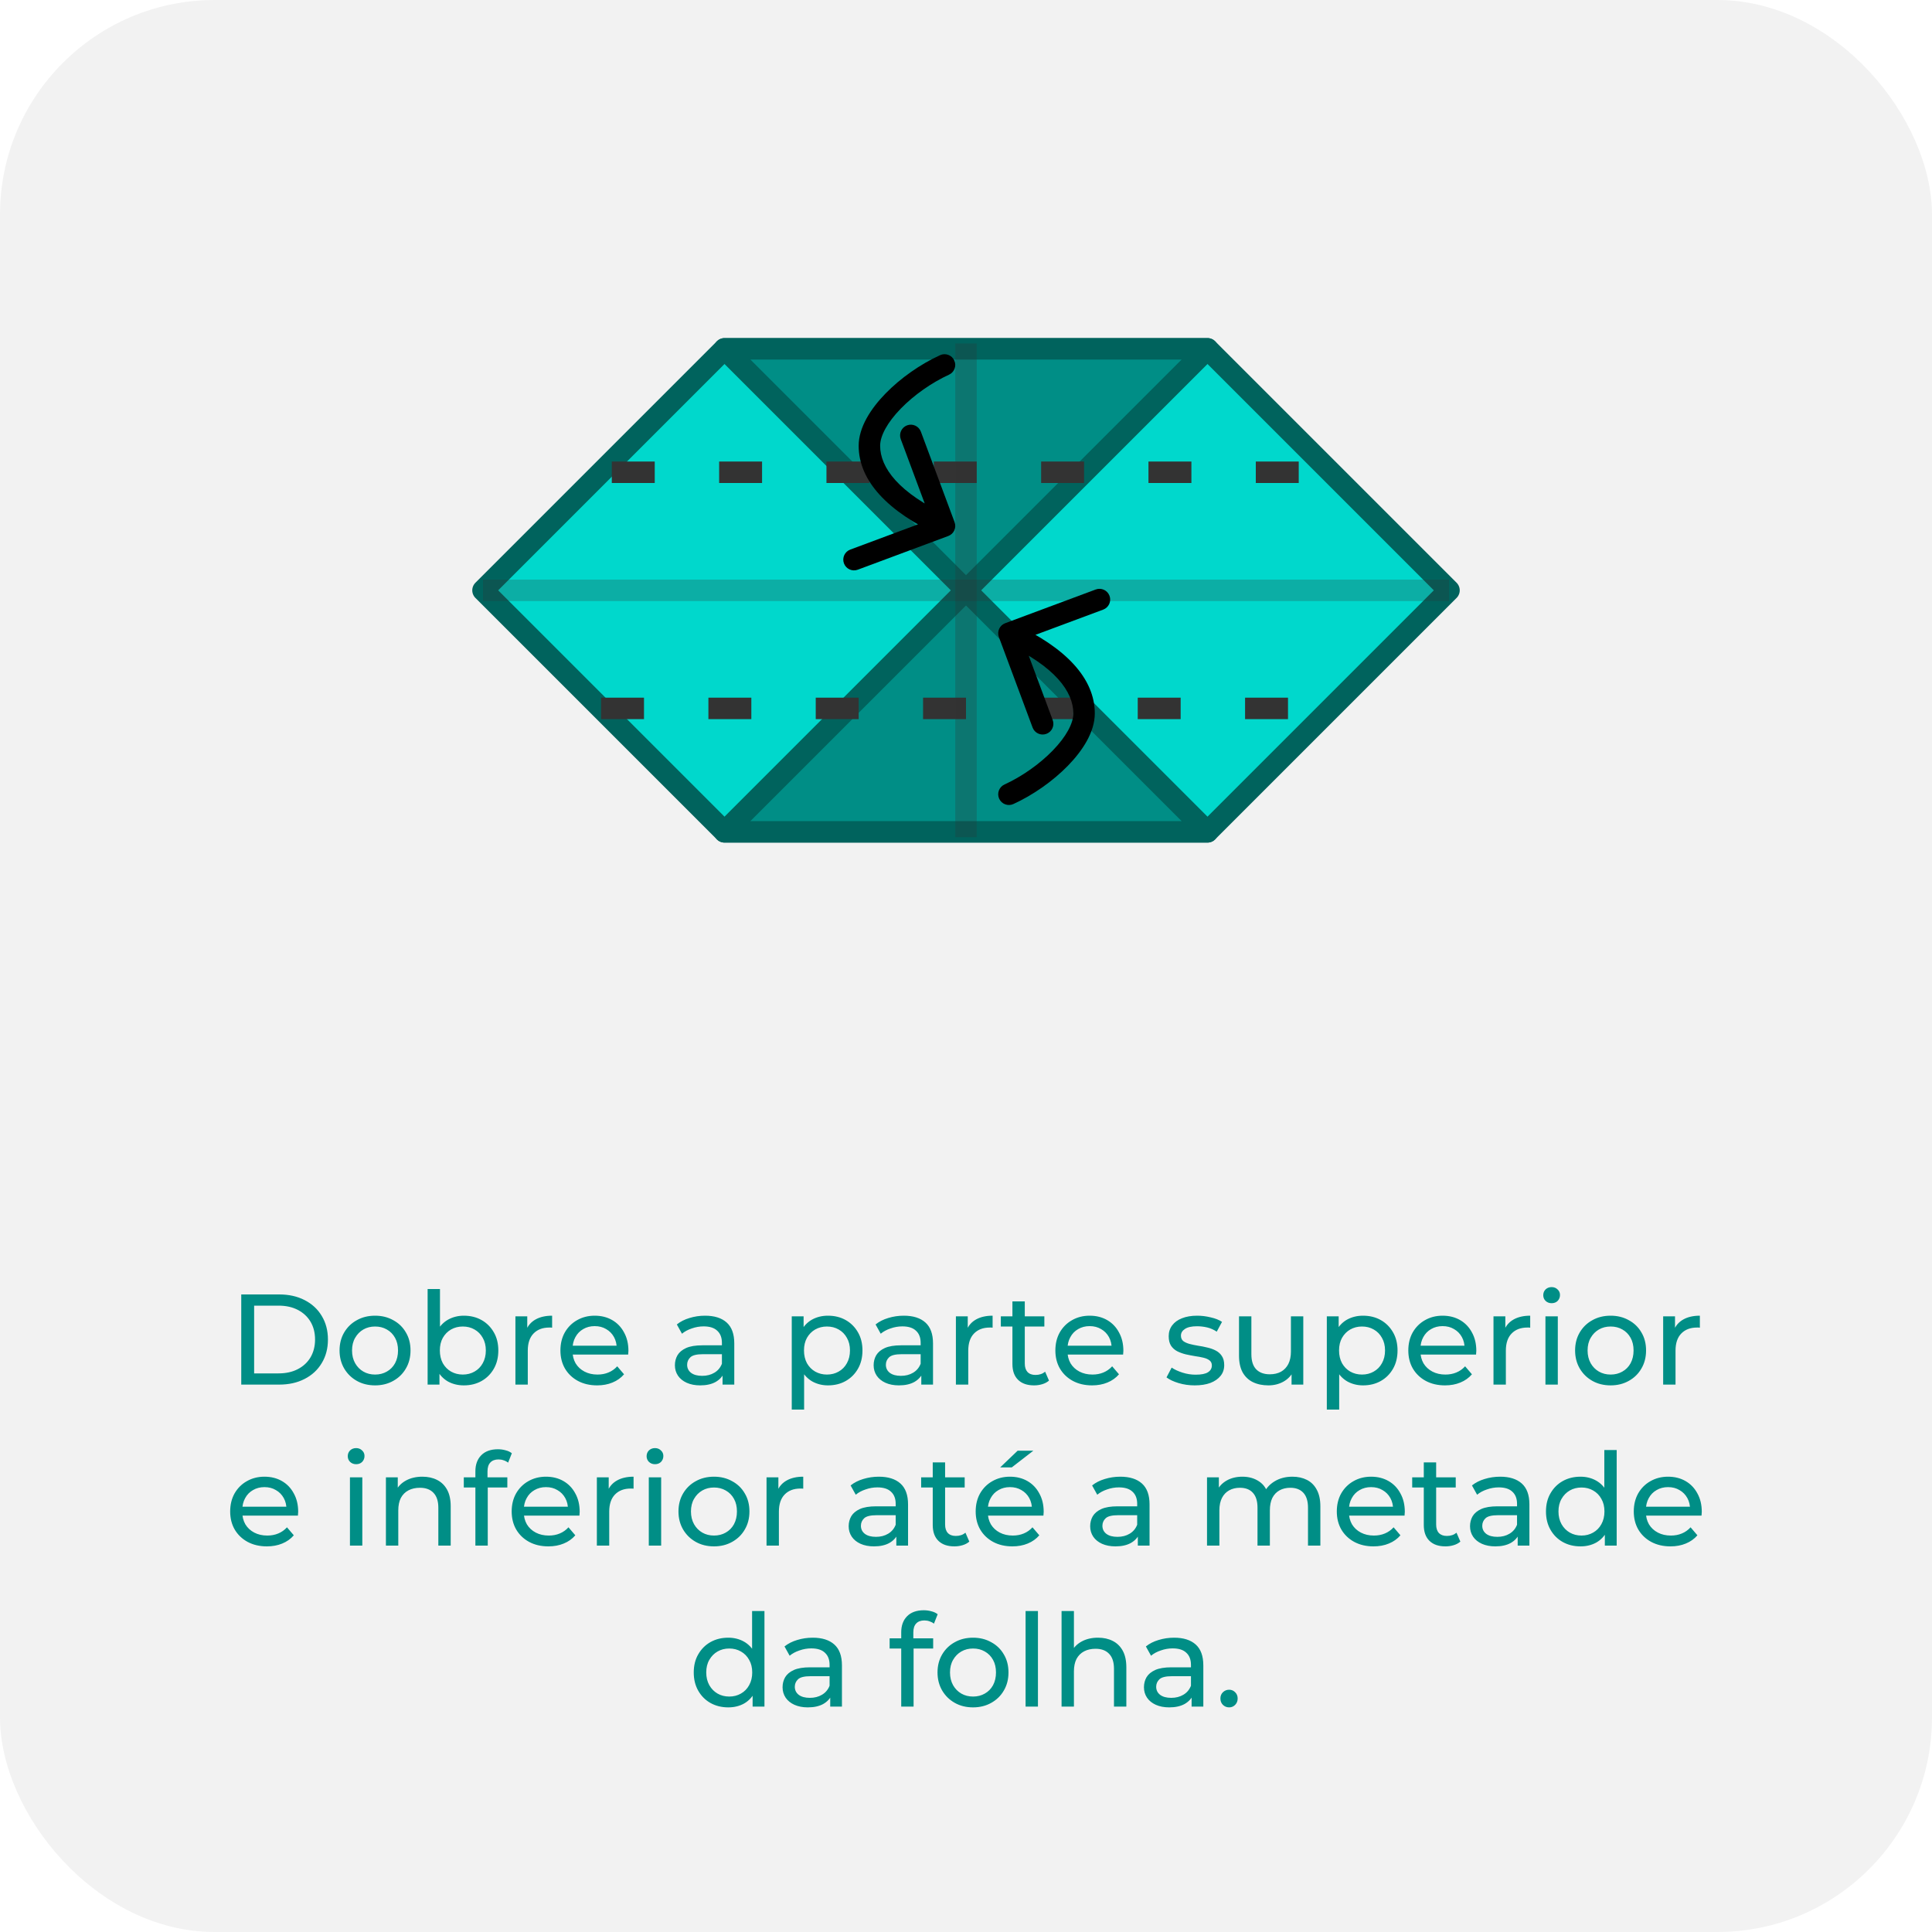 <svg width="180" height="180" viewBox="0 0 180 180" fill="none" xmlns="http://www.w3.org/2000/svg">
<rect width="180" height="180" rx="20" fill="#F2F2F2"/>
<path d="M22.477 129V120.6H26.017C26.913 120.6 27.701 120.776 28.381 121.128C29.069 121.48 29.601 121.972 29.977 122.604C30.361 123.236 30.553 123.968 30.553 124.8C30.553 125.632 30.361 126.364 29.977 126.996C29.601 127.628 29.069 128.12 28.381 128.472C27.701 128.824 26.913 129 26.017 129H22.477ZM23.677 127.956H25.945C26.641 127.956 27.241 127.824 27.745 127.56C28.257 127.296 28.653 126.928 28.933 126.456C29.213 125.976 29.353 125.424 29.353 124.8C29.353 124.168 29.213 123.616 28.933 123.144C28.653 122.672 28.257 122.304 27.745 122.04C27.241 121.776 26.641 121.644 25.945 121.644H23.677V127.956ZM34.947 129.072C34.307 129.072 33.739 128.932 33.243 128.652C32.747 128.372 32.355 127.988 32.067 127.5C31.779 127.004 31.635 126.444 31.635 125.82C31.635 125.188 31.779 124.628 32.067 124.14C32.355 123.652 32.747 123.272 33.243 123C33.739 122.72 34.307 122.58 34.947 122.58C35.579 122.58 36.143 122.72 36.639 123C37.143 123.272 37.535 123.652 37.815 124.14C38.103 124.62 38.247 125.18 38.247 125.82C38.247 126.452 38.103 127.012 37.815 127.5C37.535 127.988 37.143 128.372 36.639 128.652C36.143 128.932 35.579 129.072 34.947 129.072ZM34.947 128.064C35.355 128.064 35.719 127.972 36.039 127.788C36.367 127.604 36.623 127.344 36.807 127.008C36.991 126.664 37.083 126.268 37.083 125.82C37.083 125.364 36.991 124.972 36.807 124.644C36.623 124.308 36.367 124.048 36.039 123.864C35.719 123.68 35.355 123.588 34.947 123.588C34.539 123.588 34.175 123.68 33.855 123.864C33.535 124.048 33.279 124.308 33.087 124.644C32.895 124.972 32.799 125.364 32.799 125.82C32.799 126.268 32.895 126.664 33.087 127.008C33.279 127.344 33.535 127.604 33.855 127.788C34.175 127.972 34.539 128.064 34.947 128.064ZM43.212 129.072C42.668 129.072 42.176 128.952 41.736 128.712C41.304 128.464 40.96 128.1 40.704 127.62C40.456 127.14 40.332 126.54 40.332 125.82C40.332 125.1 40.46 124.5 40.716 124.02C40.98 123.54 41.328 123.18 41.76 122.94C42.2 122.7 42.684 122.58 43.212 122.58C43.836 122.58 44.388 122.716 44.868 122.988C45.348 123.26 45.728 123.64 46.008 124.128C46.288 124.608 46.428 125.172 46.428 125.82C46.428 126.468 46.288 127.036 46.008 127.524C45.728 128.012 45.348 128.392 44.868 128.664C44.388 128.936 43.836 129.072 43.212 129.072ZM39.84 129V120.096H40.992V124.332L40.872 125.808L40.944 127.284V129H39.84ZM43.116 128.064C43.524 128.064 43.888 127.972 44.208 127.788C44.536 127.604 44.792 127.344 44.976 127.008C45.168 126.664 45.264 126.268 45.264 125.82C45.264 125.364 45.168 124.972 44.976 124.644C44.792 124.308 44.536 124.048 44.208 123.864C43.888 123.68 43.524 123.588 43.116 123.588C42.716 123.588 42.352 123.68 42.024 123.864C41.704 124.048 41.448 124.308 41.256 124.644C41.072 124.972 40.98 125.364 40.98 125.82C40.98 126.268 41.072 126.664 41.256 127.008C41.448 127.344 41.704 127.604 42.024 127.788C42.352 127.972 42.716 128.064 43.116 128.064ZM48.02 129V122.64H49.124V124.368L49.016 123.936C49.192 123.496 49.488 123.16 49.904 122.928C50.32 122.696 50.832 122.58 51.44 122.58V123.696C51.392 123.688 51.344 123.684 51.296 123.684C51.256 123.684 51.216 123.684 51.176 123.684C50.56 123.684 50.072 123.868 49.712 124.236C49.352 124.604 49.172 125.136 49.172 125.832V129H48.02ZM55.633 129.072C54.953 129.072 54.353 128.932 53.833 128.652C53.321 128.372 52.921 127.988 52.633 127.5C52.353 127.012 52.213 126.452 52.213 125.82C52.213 125.188 52.349 124.628 52.621 124.14C52.901 123.652 53.281 123.272 53.761 123C54.249 122.72 54.797 122.58 55.405 122.58C56.021 122.58 56.565 122.716 57.037 122.988C57.509 123.26 57.877 123.644 58.141 124.14C58.413 124.628 58.549 125.2 58.549 125.856C58.549 125.904 58.545 125.96 58.537 126.024C58.537 126.088 58.533 126.148 58.525 126.204H53.113V125.376H57.925L57.457 125.664C57.465 125.256 57.381 124.892 57.205 124.572C57.029 124.252 56.785 124.004 56.473 123.828C56.169 123.644 55.813 123.552 55.405 123.552C55.005 123.552 54.649 123.644 54.337 123.828C54.025 124.004 53.781 124.256 53.605 124.584C53.429 124.904 53.341 125.272 53.341 125.688V125.88C53.341 126.304 53.437 126.684 53.629 127.02C53.829 127.348 54.105 127.604 54.457 127.788C54.809 127.972 55.213 128.064 55.669 128.064C56.045 128.064 56.385 128 56.689 127.872C57.001 127.744 57.273 127.552 57.505 127.296L58.141 128.04C57.853 128.376 57.493 128.632 57.061 128.808C56.637 128.984 56.161 129.072 55.633 129.072ZM67.319 129V127.656L67.259 127.404V125.112C67.259 124.624 67.115 124.248 66.827 123.984C66.547 123.712 66.123 123.576 65.555 123.576C65.179 123.576 64.811 123.64 64.451 123.768C64.091 123.888 63.787 124.052 63.539 124.26L63.059 123.396C63.387 123.132 63.779 122.932 64.235 122.796C64.699 122.652 65.183 122.58 65.687 122.58C66.559 122.58 67.231 122.792 67.703 123.216C68.175 123.64 68.411 124.288 68.411 125.16V129H67.319ZM65.231 129.072C64.759 129.072 64.343 128.992 63.983 128.832C63.631 128.672 63.359 128.452 63.167 128.172C62.975 127.884 62.879 127.56 62.879 127.2C62.879 126.856 62.959 126.544 63.119 126.264C63.287 125.984 63.555 125.76 63.923 125.592C64.299 125.424 64.803 125.34 65.435 125.34H67.451V126.168H65.483C64.907 126.168 64.519 126.264 64.319 126.456C64.119 126.648 64.019 126.88 64.019 127.152C64.019 127.464 64.143 127.716 64.391 127.908C64.639 128.092 64.983 128.184 65.423 128.184C65.855 128.184 66.231 128.088 66.551 127.896C66.879 127.704 67.115 127.424 67.259 127.056L67.487 127.848C67.335 128.224 67.067 128.524 66.683 128.748C66.299 128.964 65.815 129.072 65.231 129.072ZM77.138 129.072C76.61 129.072 76.126 128.952 75.686 128.712C75.254 128.464 74.906 128.1 74.642 127.62C74.386 127.14 74.258 126.54 74.258 125.82C74.258 125.1 74.382 124.5 74.63 124.02C74.886 123.54 75.23 123.18 75.662 122.94C76.102 122.7 76.594 122.58 77.138 122.58C77.762 122.58 78.314 122.716 78.794 122.988C79.274 123.26 79.654 123.64 79.934 124.128C80.214 124.608 80.354 125.172 80.354 125.82C80.354 126.468 80.214 127.036 79.934 127.524C79.654 128.012 79.274 128.392 78.794 128.664C78.314 128.936 77.762 129.072 77.138 129.072ZM73.766 131.328V122.64H74.87V124.356L74.798 125.832L74.918 127.308V131.328H73.766ZM77.042 128.064C77.45 128.064 77.814 127.972 78.134 127.788C78.462 127.604 78.718 127.344 78.902 127.008C79.094 126.664 79.19 126.268 79.19 125.82C79.19 125.364 79.094 124.972 78.902 124.644C78.718 124.308 78.462 124.048 78.134 123.864C77.814 123.68 77.45 123.588 77.042 123.588C76.642 123.588 76.278 123.68 75.95 123.864C75.63 124.048 75.374 124.308 75.182 124.644C74.998 124.972 74.906 125.364 74.906 125.82C74.906 126.268 74.998 126.664 75.182 127.008C75.374 127.344 75.63 127.604 75.95 127.788C76.278 127.972 76.642 128.064 77.042 128.064ZM85.835 129V127.656L85.775 127.404V125.112C85.775 124.624 85.631 124.248 85.343 123.984C85.063 123.712 84.639 123.576 84.071 123.576C83.695 123.576 83.327 123.64 82.967 123.768C82.607 123.888 82.303 124.052 82.055 124.26L81.575 123.396C81.903 123.132 82.295 122.932 82.751 122.796C83.215 122.652 83.699 122.58 84.203 122.58C85.075 122.58 85.747 122.792 86.219 123.216C86.691 123.64 86.927 124.288 86.927 125.16V129H85.835ZM83.747 129.072C83.275 129.072 82.859 128.992 82.499 128.832C82.147 128.672 81.875 128.452 81.683 128.172C81.491 127.884 81.395 127.56 81.395 127.2C81.395 126.856 81.475 126.544 81.635 126.264C81.803 125.984 82.071 125.76 82.439 125.592C82.815 125.424 83.319 125.34 83.951 125.34H85.967V126.168H83.999C83.423 126.168 83.035 126.264 82.835 126.456C82.635 126.648 82.535 126.88 82.535 127.152C82.535 127.464 82.659 127.716 82.907 127.908C83.155 128.092 83.499 128.184 83.939 128.184C84.371 128.184 84.747 128.088 85.067 127.896C85.395 127.704 85.631 127.424 85.775 127.056L86.003 127.848C85.851 128.224 85.583 128.524 85.199 128.748C84.815 128.964 84.331 129.072 83.747 129.072ZM89.059 129V122.64H90.163V124.368L90.055 123.936C90.231 123.496 90.527 123.16 90.943 122.928C91.359 122.696 91.871 122.58 92.479 122.58V123.696C92.431 123.688 92.383 123.684 92.335 123.684C92.295 123.684 92.255 123.684 92.215 123.684C91.599 123.684 91.111 123.868 90.751 124.236C90.391 124.604 90.211 125.136 90.211 125.832V129H89.059ZM96.341 129.072C95.701 129.072 95.204 128.9 94.853 128.556C94.501 128.212 94.325 127.72 94.325 127.08V121.248H95.477V127.032C95.477 127.376 95.561 127.64 95.728 127.824C95.904 128.008 96.153 128.1 96.472 128.1C96.832 128.1 97.132 128 97.373 127.8L97.733 128.628C97.556 128.78 97.344 128.892 97.097 128.964C96.856 129.036 96.605 129.072 96.341 129.072ZM93.245 123.588V122.64H97.3V123.588H93.245ZM101.746 129.072C101.066 129.072 100.466 128.932 99.946 128.652C99.434 128.372 99.034 127.988 98.746 127.5C98.466 127.012 98.326 126.452 98.326 125.82C98.326 125.188 98.462 124.628 98.734 124.14C99.014 123.652 99.394 123.272 99.874 123C100.362 122.72 100.91 122.58 101.518 122.58C102.134 122.58 102.678 122.716 103.15 122.988C103.622 123.26 103.99 123.644 104.254 124.14C104.526 124.628 104.662 125.2 104.662 125.856C104.662 125.904 104.658 125.96 104.65 126.024C104.65 126.088 104.646 126.148 104.638 126.204H99.226V125.376H104.038L103.57 125.664C103.578 125.256 103.494 124.892 103.318 124.572C103.142 124.252 102.898 124.004 102.586 123.828C102.282 123.644 101.926 123.552 101.518 123.552C101.118 123.552 100.762 123.644 100.45 123.828C100.138 124.004 99.894 124.256 99.718 124.584C99.542 124.904 99.454 125.272 99.454 125.688V125.88C99.454 126.304 99.55 126.684 99.742 127.02C99.942 127.348 100.218 127.604 100.57 127.788C100.922 127.972 101.326 128.064 101.782 128.064C102.158 128.064 102.498 128 102.802 127.872C103.114 127.744 103.386 127.552 103.618 127.296L104.254 128.04C103.966 128.376 103.606 128.632 103.174 128.808C102.75 128.984 102.274 129.072 101.746 129.072ZM111.309 129.072C110.781 129.072 110.277 129 109.797 128.856C109.325 128.712 108.953 128.536 108.681 128.328L109.161 127.416C109.433 127.6 109.769 127.756 110.169 127.884C110.569 128.012 110.977 128.076 111.393 128.076C111.929 128.076 112.313 128 112.545 127.848C112.785 127.696 112.905 127.484 112.905 127.212C112.905 127.012 112.833 126.856 112.689 126.744C112.545 126.632 112.353 126.548 112.113 126.492C111.881 126.436 111.621 126.388 111.333 126.348C111.045 126.3 110.757 126.244 110.469 126.18C110.181 126.108 109.917 126.012 109.677 125.892C109.437 125.764 109.245 125.592 109.101 125.376C108.957 125.152 108.885 124.856 108.885 124.488C108.885 124.104 108.993 123.768 109.209 123.48C109.425 123.192 109.729 122.972 110.121 122.82C110.521 122.66 110.993 122.58 111.537 122.58C111.953 122.58 112.373 122.632 112.797 122.736C113.229 122.832 113.581 122.972 113.853 123.156L113.361 124.068C113.073 123.876 112.773 123.744 112.461 123.672C112.149 123.6 111.837 123.564 111.525 123.564C111.021 123.564 110.645 123.648 110.397 123.816C110.149 123.976 110.025 124.184 110.025 124.44C110.025 124.656 110.097 124.824 110.241 124.944C110.393 125.056 110.585 125.144 110.817 125.208C111.057 125.272 111.321 125.328 111.609 125.376C111.897 125.416 112.185 125.472 112.473 125.544C112.761 125.608 113.021 125.7 113.253 125.82C113.493 125.94 113.685 126.108 113.829 126.324C113.981 126.54 114.057 126.828 114.057 127.188C114.057 127.572 113.945 127.904 113.721 128.184C113.497 128.464 113.181 128.684 112.773 128.844C112.365 128.996 111.877 129.072 111.309 129.072ZM118.172 129.072C117.628 129.072 117.148 128.972 116.732 128.772C116.324 128.572 116.004 128.268 115.772 127.86C115.548 127.444 115.436 126.924 115.436 126.3V122.64H116.588V126.168C116.588 126.792 116.736 127.26 117.032 127.572C117.336 127.884 117.76 128.04 118.304 128.04C118.704 128.04 119.052 127.96 119.348 127.8C119.644 127.632 119.872 127.392 120.032 127.08C120.192 126.76 120.272 126.376 120.272 125.928V122.64H121.424V129H120.332V127.284L120.512 127.74C120.304 128.164 119.992 128.492 119.576 128.724C119.16 128.956 118.692 129.072 118.172 129.072ZM126.989 129.072C126.461 129.072 125.977 128.952 125.537 128.712C125.105 128.464 124.757 128.1 124.493 127.62C124.237 127.14 124.109 126.54 124.109 125.82C124.109 125.1 124.233 124.5 124.481 124.02C124.737 123.54 125.081 123.18 125.513 122.94C125.953 122.7 126.445 122.58 126.989 122.58C127.613 122.58 128.165 122.716 128.645 122.988C129.125 123.26 129.505 123.64 129.785 124.128C130.065 124.608 130.205 125.172 130.205 125.82C130.205 126.468 130.065 127.036 129.785 127.524C129.505 128.012 129.125 128.392 128.645 128.664C128.165 128.936 127.613 129.072 126.989 129.072ZM123.617 131.328V122.64H124.721V124.356L124.649 125.832L124.769 127.308V131.328H123.617ZM126.893 128.064C127.301 128.064 127.665 127.972 127.985 127.788C128.313 127.604 128.569 127.344 128.753 127.008C128.945 126.664 129.041 126.268 129.041 125.82C129.041 125.364 128.945 124.972 128.753 124.644C128.569 124.308 128.313 124.048 127.985 123.864C127.665 123.68 127.301 123.588 126.893 123.588C126.493 123.588 126.129 123.68 125.801 123.864C125.481 124.048 125.225 124.308 125.033 124.644C124.849 124.972 124.757 125.364 124.757 125.82C124.757 126.268 124.849 126.664 125.033 127.008C125.225 127.344 125.481 127.604 125.801 127.788C126.129 127.972 126.493 128.064 126.893 128.064ZM134.629 129.072C133.949 129.072 133.349 128.932 132.829 128.652C132.317 128.372 131.917 127.988 131.629 127.5C131.349 127.012 131.209 126.452 131.209 125.82C131.209 125.188 131.345 124.628 131.617 124.14C131.897 123.652 132.277 123.272 132.757 123C133.245 122.72 133.793 122.58 134.401 122.58C135.017 122.58 135.561 122.716 136.033 122.988C136.505 123.26 136.873 123.644 137.137 124.14C137.409 124.628 137.545 125.2 137.545 125.856C137.545 125.904 137.541 125.96 137.533 126.024C137.533 126.088 137.529 126.148 137.521 126.204H132.109V125.376H136.921L136.453 125.664C136.461 125.256 136.377 124.892 136.201 124.572C136.025 124.252 135.781 124.004 135.469 123.828C135.165 123.644 134.809 123.552 134.401 123.552C134.001 123.552 133.645 123.644 133.333 123.828C133.021 124.004 132.777 124.256 132.601 124.584C132.425 124.904 132.337 125.272 132.337 125.688V125.88C132.337 126.304 132.433 126.684 132.625 127.02C132.825 127.348 133.101 127.604 133.453 127.788C133.805 127.972 134.209 128.064 134.665 128.064C135.041 128.064 135.381 128 135.685 127.872C135.997 127.744 136.269 127.552 136.501 127.296L137.137 128.04C136.849 128.376 136.489 128.632 136.057 128.808C135.633 128.984 135.157 129.072 134.629 129.072ZM139.145 129V122.64H140.249V124.368L140.141 123.936C140.317 123.496 140.613 123.16 141.029 122.928C141.445 122.696 141.957 122.58 142.565 122.58V123.696C142.517 123.688 142.469 123.684 142.421 123.684C142.381 123.684 142.341 123.684 142.301 123.684C141.685 123.684 141.197 123.868 140.837 124.236C140.477 124.604 140.297 125.136 140.297 125.832V129H139.145ZM143.985 129V122.64H145.137V129H143.985ZM144.561 121.416C144.337 121.416 144.149 121.344 143.997 121.2C143.853 121.056 143.781 120.88 143.781 120.672C143.781 120.456 143.853 120.276 143.997 120.132C144.149 119.988 144.337 119.916 144.561 119.916C144.785 119.916 144.969 119.988 145.113 120.132C145.265 120.268 145.341 120.44 145.341 120.648C145.341 120.864 145.269 121.048 145.125 121.2C144.981 121.344 144.793 121.416 144.561 121.416ZM150.06 129.072C149.42 129.072 148.852 128.932 148.356 128.652C147.86 128.372 147.468 127.988 147.18 127.5C146.892 127.004 146.748 126.444 146.748 125.82C146.748 125.188 146.892 124.628 147.18 124.14C147.468 123.652 147.86 123.272 148.356 123C148.852 122.72 149.42 122.58 150.06 122.58C150.692 122.58 151.256 122.72 151.752 123C152.256 123.272 152.648 123.652 152.928 124.14C153.216 124.62 153.36 125.18 153.36 125.82C153.36 126.452 153.216 127.012 152.928 127.5C152.648 127.988 152.256 128.372 151.752 128.652C151.256 128.932 150.692 129.072 150.06 129.072ZM150.06 128.064C150.468 128.064 150.832 127.972 151.152 127.788C151.48 127.604 151.736 127.344 151.92 127.008C152.104 126.664 152.196 126.268 152.196 125.82C152.196 125.364 152.104 124.972 151.92 124.644C151.736 124.308 151.48 124.048 151.152 123.864C150.832 123.68 150.468 123.588 150.06 123.588C149.652 123.588 149.288 123.68 148.968 123.864C148.648 124.048 148.392 124.308 148.2 124.644C148.008 124.972 147.912 125.364 147.912 125.82C147.912 126.268 148.008 126.664 148.2 127.008C148.392 127.344 148.648 127.604 148.968 127.788C149.288 127.972 149.652 128.064 150.06 128.064ZM154.953 129V122.64H156.057V124.368L155.949 123.936C156.125 123.496 156.421 123.16 156.837 122.928C157.253 122.696 157.765 122.58 158.373 122.58V123.696C158.325 123.688 158.277 123.684 158.229 123.684C158.189 123.684 158.149 123.684 158.109 123.684C157.493 123.684 157.005 123.868 156.645 124.236C156.285 124.604 156.105 125.136 156.105 125.832V129H154.953ZM24.865 144.072C24.185 144.072 23.585 143.932 23.065 143.652C22.553 143.372 22.153 142.988 21.865 142.5C21.585 142.012 21.445 141.452 21.445 140.82C21.445 140.188 21.581 139.628 21.853 139.14C22.133 138.652 22.513 138.272 22.993 138C23.481 137.72 24.029 137.58 24.637 137.58C25.253 137.58 25.797 137.716 26.269 137.988C26.741 138.26 27.109 138.644 27.373 139.14C27.645 139.628 27.781 140.2 27.781 140.856C27.781 140.904 27.777 140.96 27.769 141.024C27.769 141.088 27.765 141.148 27.757 141.204H22.345V140.376H27.157L26.689 140.664C26.697 140.256 26.613 139.892 26.437 139.572C26.261 139.252 26.017 139.004 25.705 138.828C25.401 138.644 25.045 138.552 24.637 138.552C24.237 138.552 23.881 138.644 23.569 138.828C23.257 139.004 23.013 139.256 22.837 139.584C22.661 139.904 22.573 140.272 22.573 140.688V140.88C22.573 141.304 22.669 141.684 22.861 142.02C23.061 142.348 23.337 142.604 23.689 142.788C24.041 142.972 24.445 143.064 24.901 143.064C25.277 143.064 25.617 143 25.921 142.872C26.233 142.744 26.505 142.552 26.737 142.296L27.373 143.04C27.085 143.376 26.725 143.632 26.293 143.808C25.869 143.984 25.393 144.072 24.865 144.072ZM32.604 144V137.64H33.756V144H32.604ZM33.18 136.416C32.956 136.416 32.768 136.344 32.616 136.2C32.472 136.056 32.4 135.88 32.4 135.672C32.4 135.456 32.472 135.276 32.616 135.132C32.768 134.988 32.956 134.916 33.18 134.916C33.404 134.916 33.588 134.988 33.732 135.132C33.884 135.268 33.96 135.44 33.96 135.648C33.96 135.864 33.888 136.048 33.744 136.2C33.6 136.344 33.412 136.416 33.18 136.416ZM39.351 137.58C39.871 137.58 40.327 137.68 40.719 137.88C41.119 138.08 41.431 138.384 41.655 138.792C41.879 139.2 41.991 139.716 41.991 140.34V144H40.839V140.472C40.839 139.856 40.687 139.392 40.383 139.08C40.087 138.768 39.667 138.612 39.123 138.612C38.715 138.612 38.359 138.692 38.055 138.852C37.751 139.012 37.515 139.248 37.347 139.56C37.187 139.872 37.107 140.26 37.107 140.724V144H35.955V137.64H37.059V139.356L36.879 138.9C37.087 138.484 37.407 138.16 37.839 137.928C38.271 137.696 38.775 137.58 39.351 137.58ZM44.291 144V137.076C44.291 136.452 44.471 135.956 44.831 135.588C45.199 135.212 45.719 135.024 46.391 135.024C46.639 135.024 46.875 135.056 47.099 135.12C47.331 135.176 47.527 135.268 47.687 135.396L47.339 136.272C47.219 136.176 47.083 136.104 46.931 136.056C46.779 136 46.619 135.972 46.451 135.972C46.115 135.972 45.859 136.068 45.683 136.26C45.507 136.444 45.419 136.72 45.419 137.088V137.94L45.443 138.468V144H44.291ZM43.211 138.588V137.64H47.267V138.588H43.211ZM51.092 144.072C50.412 144.072 49.812 143.932 49.292 143.652C48.78 143.372 48.38 142.988 48.092 142.5C47.812 142.012 47.672 141.452 47.672 140.82C47.672 140.188 47.808 139.628 48.08 139.14C48.36 138.652 48.74 138.272 49.22 138C49.708 137.72 50.256 137.58 50.864 137.58C51.48 137.58 52.024 137.716 52.496 137.988C52.968 138.26 53.336 138.644 53.6 139.14C53.872 139.628 54.008 140.2 54.008 140.856C54.008 140.904 54.004 140.96 53.996 141.024C53.996 141.088 53.992 141.148 53.984 141.204H48.572V140.376H53.384L52.916 140.664C52.924 140.256 52.84 139.892 52.664 139.572C52.488 139.252 52.244 139.004 51.932 138.828C51.628 138.644 51.272 138.552 50.864 138.552C50.464 138.552 50.108 138.644 49.796 138.828C49.484 139.004 49.24 139.256 49.064 139.584C48.888 139.904 48.8 140.272 48.8 140.688V140.88C48.8 141.304 48.896 141.684 49.088 142.02C49.288 142.348 49.564 142.604 49.916 142.788C50.268 142.972 50.672 143.064 51.128 143.064C51.504 143.064 51.844 143 52.148 142.872C52.46 142.744 52.732 142.552 52.964 142.296L53.6 143.04C53.312 143.376 52.952 143.632 52.52 143.808C52.096 143.984 51.62 144.072 51.092 144.072ZM55.608 144V137.64H56.712V139.368L56.604 138.936C56.78 138.496 57.076 138.16 57.492 137.928C57.908 137.696 58.42 137.58 59.028 137.58V138.696C58.98 138.688 58.932 138.684 58.884 138.684C58.844 138.684 58.804 138.684 58.764 138.684C58.148 138.684 57.66 138.868 57.3 139.236C56.94 139.604 56.76 140.136 56.76 140.832V144H55.608ZM60.447 144V137.64H61.599V144H60.447ZM61.023 136.416C60.8 136.416 60.611 136.344 60.459 136.2C60.316 136.056 60.243 135.88 60.243 135.672C60.243 135.456 60.316 135.276 60.459 135.132C60.611 134.988 60.8 134.916 61.023 134.916C61.248 134.916 61.431 134.988 61.575 135.132C61.727 135.268 61.803 135.44 61.803 135.648C61.803 135.864 61.731 136.048 61.587 136.2C61.444 136.344 61.255 136.416 61.023 136.416ZM66.523 144.072C65.883 144.072 65.315 143.932 64.819 143.652C64.323 143.372 63.931 142.988 63.643 142.5C63.355 142.004 63.211 141.444 63.211 140.82C63.211 140.188 63.355 139.628 63.643 139.14C63.931 138.652 64.323 138.272 64.819 138C65.315 137.72 65.883 137.58 66.523 137.58C67.155 137.58 67.719 137.72 68.215 138C68.719 138.272 69.111 138.652 69.391 139.14C69.679 139.62 69.823 140.18 69.823 140.82C69.823 141.452 69.679 142.012 69.391 142.5C69.111 142.988 68.719 143.372 68.215 143.652C67.719 143.932 67.155 144.072 66.523 144.072ZM66.523 143.064C66.931 143.064 67.295 142.972 67.615 142.788C67.943 142.604 68.199 142.344 68.383 142.008C68.567 141.664 68.659 141.268 68.659 140.82C68.659 140.364 68.567 139.972 68.383 139.644C68.199 139.308 67.943 139.048 67.615 138.864C67.295 138.68 66.931 138.588 66.523 138.588C66.115 138.588 65.751 138.68 65.431 138.864C65.111 139.048 64.855 139.308 64.663 139.644C64.471 139.972 64.375 140.364 64.375 140.82C64.375 141.268 64.471 141.664 64.663 142.008C64.855 142.344 65.111 142.604 65.431 142.788C65.751 142.972 66.115 143.064 66.523 143.064ZM71.416 144V137.64H72.52V139.368L72.412 138.936C72.588 138.496 72.884 138.16 73.3 137.928C73.716 137.696 74.228 137.58 74.836 137.58V138.696C74.788 138.688 74.74 138.684 74.692 138.684C74.652 138.684 74.612 138.684 74.572 138.684C73.956 138.684 73.468 138.868 73.108 139.236C72.748 139.604 72.568 140.136 72.568 140.832V144H71.416ZM83.509 144V142.656L83.449 142.404V140.112C83.449 139.624 83.305 139.248 83.017 138.984C82.737 138.712 82.313 138.576 81.745 138.576C81.369 138.576 81.001 138.64 80.641 138.768C80.281 138.888 79.977 139.052 79.729 139.26L79.249 138.396C79.577 138.132 79.969 137.932 80.425 137.796C80.889 137.652 81.373 137.58 81.877 137.58C82.749 137.58 83.421 137.792 83.893 138.216C84.365 138.64 84.601 139.288 84.601 140.16V144H83.509ZM81.421 144.072C80.949 144.072 80.533 143.992 80.173 143.832C79.821 143.672 79.549 143.452 79.357 143.172C79.165 142.884 79.069 142.56 79.069 142.2C79.069 141.856 79.149 141.544 79.309 141.264C79.477 140.984 79.745 140.76 80.113 140.592C80.489 140.424 80.993 140.34 81.625 140.34H83.641V141.168H81.673C81.097 141.168 80.709 141.264 80.509 141.456C80.309 141.648 80.209 141.88 80.209 142.152C80.209 142.464 80.333 142.716 80.581 142.908C80.829 143.092 81.173 143.184 81.613 143.184C82.045 143.184 82.421 143.088 82.741 142.896C83.069 142.704 83.305 142.424 83.449 142.056L83.677 142.848C83.525 143.224 83.257 143.524 82.873 143.748C82.489 143.964 82.005 144.072 81.421 144.072ZM88.917 144.072C88.277 144.072 87.781 143.9 87.429 143.556C87.077 143.212 86.901 142.72 86.901 142.08V136.248H88.053V142.032C88.053 142.376 88.137 142.64 88.305 142.824C88.481 143.008 88.729 143.1 89.049 143.1C89.409 143.1 89.709 143 89.949 142.8L90.309 143.628C90.133 143.78 89.921 143.892 89.673 143.964C89.433 144.036 89.181 144.072 88.917 144.072ZM85.821 138.588V137.64H89.877V138.588H85.821ZM94.322 144.072C93.642 144.072 93.042 143.932 92.522 143.652C92.01 143.372 91.61 142.988 91.322 142.5C91.042 142.012 90.902 141.452 90.902 140.82C90.902 140.188 91.038 139.628 91.31 139.14C91.59 138.652 91.97 138.272 92.45 138C92.938 137.72 93.486 137.58 94.094 137.58C94.71 137.58 95.254 137.716 95.726 137.988C96.198 138.26 96.566 138.644 96.83 139.14C97.102 139.628 97.238 140.2 97.238 140.856C97.238 140.904 97.234 140.96 97.226 141.024C97.226 141.088 97.222 141.148 97.214 141.204H91.802V140.376H96.614L96.146 140.664C96.154 140.256 96.07 139.892 95.894 139.572C95.718 139.252 95.474 139.004 95.162 138.828C94.858 138.644 94.502 138.552 94.094 138.552C93.694 138.552 93.338 138.644 93.026 138.828C92.714 139.004 92.47 139.256 92.294 139.584C92.118 139.904 92.03 140.272 92.03 140.688V140.88C92.03 141.304 92.126 141.684 92.318 142.02C92.518 142.348 92.794 142.604 93.146 142.788C93.498 142.972 93.902 143.064 94.358 143.064C94.734 143.064 95.074 143 95.378 142.872C95.69 142.744 95.962 142.552 96.194 142.296L96.83 143.04C96.542 143.376 96.182 143.632 95.75 143.808C95.326 143.984 94.85 144.072 94.322 144.072ZM93.182 136.716L94.814 135.156H96.278L94.262 136.716H93.182ZM106.009 144V142.656L105.949 142.404V140.112C105.949 139.624 105.805 139.248 105.517 138.984C105.237 138.712 104.813 138.576 104.245 138.576C103.869 138.576 103.501 138.64 103.141 138.768C102.781 138.888 102.477 139.052 102.229 139.26L101.749 138.396C102.077 138.132 102.469 137.932 102.925 137.796C103.389 137.652 103.873 137.58 104.377 137.58C105.249 137.58 105.921 137.792 106.393 138.216C106.865 138.64 107.101 139.288 107.101 140.16V144H106.009ZM103.921 144.072C103.449 144.072 103.033 143.992 102.673 143.832C102.321 143.672 102.049 143.452 101.857 143.172C101.665 142.884 101.569 142.56 101.569 142.2C101.569 141.856 101.649 141.544 101.809 141.264C101.977 140.984 102.245 140.76 102.613 140.592C102.989 140.424 103.493 140.34 104.125 140.34H106.141V141.168H104.173C103.597 141.168 103.209 141.264 103.009 141.456C102.809 141.648 102.709 141.88 102.709 142.152C102.709 142.464 102.833 142.716 103.081 142.908C103.329 143.092 103.673 143.184 104.113 143.184C104.545 143.184 104.921 143.088 105.241 142.896C105.569 142.704 105.805 142.424 105.949 142.056L106.177 142.848C106.025 143.224 105.757 143.524 105.373 143.748C104.989 143.964 104.505 144.072 103.921 144.072ZM120.411 137.58C120.923 137.58 121.375 137.68 121.767 137.88C122.159 138.08 122.463 138.384 122.679 138.792C122.903 139.2 123.015 139.716 123.015 140.34V144H121.863V140.472C121.863 139.856 121.719 139.392 121.431 139.08C121.143 138.768 120.739 138.612 120.219 138.612C119.835 138.612 119.499 138.692 119.211 138.852C118.923 139.012 118.699 139.248 118.539 139.56C118.387 139.872 118.311 140.26 118.311 140.724V144H117.159V140.472C117.159 139.856 117.015 139.392 116.727 139.08C116.447 138.768 116.043 138.612 115.515 138.612C115.139 138.612 114.807 138.692 114.519 138.852C114.231 139.012 114.007 139.248 113.847 139.56C113.687 139.872 113.607 140.26 113.607 140.724V144H112.455V137.64H113.559V139.332L113.379 138.9C113.579 138.484 113.887 138.16 114.303 137.928C114.719 137.696 115.203 137.58 115.755 137.58C116.363 137.58 116.887 137.732 117.327 138.036C117.767 138.332 118.055 138.784 118.191 139.392L117.723 139.2C117.915 138.712 118.251 138.32 118.731 138.024C119.211 137.728 119.771 137.58 120.411 137.58ZM127.967 144.072C127.287 144.072 126.687 143.932 126.167 143.652C125.655 143.372 125.255 142.988 124.967 142.5C124.687 142.012 124.547 141.452 124.547 140.82C124.547 140.188 124.683 139.628 124.955 139.14C125.235 138.652 125.615 138.272 126.095 138C126.583 137.72 127.131 137.58 127.739 137.58C128.355 137.58 128.899 137.716 129.371 137.988C129.843 138.26 130.211 138.644 130.475 139.14C130.747 139.628 130.883 140.2 130.883 140.856C130.883 140.904 130.879 140.96 130.871 141.024C130.871 141.088 130.867 141.148 130.859 141.204H125.447V140.376H130.259L129.791 140.664C129.799 140.256 129.715 139.892 129.539 139.572C129.363 139.252 129.119 139.004 128.807 138.828C128.503 138.644 128.147 138.552 127.739 138.552C127.339 138.552 126.983 138.644 126.671 138.828C126.359 139.004 126.115 139.256 125.939 139.584C125.763 139.904 125.675 140.272 125.675 140.688V140.88C125.675 141.304 125.771 141.684 125.963 142.02C126.163 142.348 126.439 142.604 126.791 142.788C127.143 142.972 127.547 143.064 128.003 143.064C128.379 143.064 128.719 143 129.023 142.872C129.335 142.744 129.607 142.552 129.839 142.296L130.475 143.04C130.187 143.376 129.827 143.632 129.395 143.808C128.971 143.984 128.495 144.072 127.967 144.072ZM134.667 144.072C134.027 144.072 133.531 143.9 133.179 143.556C132.827 143.212 132.651 142.72 132.651 142.08V136.248H133.803V142.032C133.803 142.376 133.887 142.64 134.055 142.824C134.231 143.008 134.479 143.1 134.799 143.1C135.159 143.1 135.459 143 135.699 142.8L136.059 143.628C135.883 143.78 135.671 143.892 135.423 143.964C135.183 144.036 134.931 144.072 134.667 144.072ZM131.571 138.588V137.64H135.627V138.588H131.571ZM141.399 144V142.656L141.339 142.404V140.112C141.339 139.624 141.195 139.248 140.907 138.984C140.627 138.712 140.203 138.576 139.635 138.576C139.259 138.576 138.891 138.64 138.531 138.768C138.171 138.888 137.867 139.052 137.619 139.26L137.139 138.396C137.467 138.132 137.859 137.932 138.315 137.796C138.779 137.652 139.263 137.58 139.767 137.58C140.639 137.58 141.311 137.792 141.783 138.216C142.255 138.64 142.491 139.288 142.491 140.16V144H141.399ZM139.311 144.072C138.839 144.072 138.423 143.992 138.063 143.832C137.711 143.672 137.439 143.452 137.247 143.172C137.055 142.884 136.959 142.56 136.959 142.2C136.959 141.856 137.039 141.544 137.199 141.264C137.367 140.984 137.635 140.76 138.003 140.592C138.379 140.424 138.883 140.34 139.515 140.34H141.531V141.168H139.563C138.987 141.168 138.599 141.264 138.399 141.456C138.199 141.648 138.099 141.88 138.099 142.152C138.099 142.464 138.223 142.716 138.471 142.908C138.719 143.092 139.063 143.184 139.503 143.184C139.935 143.184 140.311 143.088 140.631 142.896C140.959 142.704 141.195 142.424 141.339 142.056L141.567 142.848C141.415 143.224 141.147 143.524 140.763 143.748C140.379 143.964 139.895 144.072 139.311 144.072ZM147.251 144.072C146.635 144.072 146.083 143.936 145.595 143.664C145.115 143.392 144.735 143.012 144.455 142.524C144.175 142.036 144.035 141.468 144.035 140.82C144.035 140.172 144.175 139.608 144.455 139.128C144.735 138.64 145.115 138.26 145.595 137.988C146.083 137.716 146.635 137.58 147.251 137.58C147.787 137.58 148.271 137.7 148.703 137.94C149.135 138.18 149.479 138.54 149.735 139.02C149.999 139.5 150.131 140.1 150.131 140.82C150.131 141.54 150.003 142.14 149.747 142.62C149.499 143.1 149.159 143.464 148.727 143.712C148.295 143.952 147.803 144.072 147.251 144.072ZM147.347 143.064C147.747 143.064 148.107 142.972 148.427 142.788C148.755 142.604 149.011 142.344 149.195 142.008C149.387 141.664 149.483 141.268 149.483 140.82C149.483 140.364 149.387 139.972 149.195 139.644C149.011 139.308 148.755 139.048 148.427 138.864C148.107 138.68 147.747 138.588 147.347 138.588C146.939 138.588 146.575 138.68 146.255 138.864C145.935 139.048 145.679 139.308 145.487 139.644C145.295 139.972 145.199 140.364 145.199 140.82C145.199 141.268 145.295 141.664 145.487 142.008C145.679 142.344 145.935 142.604 146.255 142.788C146.575 142.972 146.939 143.064 147.347 143.064ZM149.519 144V142.284L149.591 140.808L149.471 139.332V135.096H150.623V144H149.519ZM155.635 144.072C154.955 144.072 154.355 143.932 153.835 143.652C153.323 143.372 152.923 142.988 152.635 142.5C152.355 142.012 152.215 141.452 152.215 140.82C152.215 140.188 152.351 139.628 152.623 139.14C152.903 138.652 153.283 138.272 153.763 138C154.251 137.72 154.799 137.58 155.407 137.58C156.023 137.58 156.567 137.716 157.039 137.988C157.511 138.26 157.879 138.644 158.143 139.14C158.415 139.628 158.551 140.2 158.551 140.856C158.551 140.904 158.547 140.96 158.539 141.024C158.539 141.088 158.535 141.148 158.527 141.204H153.115V140.376H157.927L157.459 140.664C157.467 140.256 157.383 139.892 157.207 139.572C157.031 139.252 156.787 139.004 156.475 138.828C156.171 138.644 155.815 138.552 155.407 138.552C155.007 138.552 154.651 138.644 154.339 138.828C154.027 139.004 153.783 139.256 153.607 139.584C153.431 139.904 153.343 140.272 153.343 140.688V140.88C153.343 141.304 153.439 141.684 153.631 142.02C153.831 142.348 154.107 142.604 154.459 142.788C154.811 142.972 155.215 143.064 155.671 143.064C156.047 143.064 156.387 143 156.691 142.872C157.003 142.744 157.275 142.552 157.507 142.296L158.143 143.04C157.855 143.376 157.495 143.632 157.063 143.808C156.639 143.984 156.163 144.072 155.635 144.072ZM67.851 159.072C67.235 159.072 66.683 158.936 66.195 158.664C65.715 158.392 65.335 158.012 65.055 157.524C64.775 157.036 64.635 156.468 64.635 155.82C64.635 155.172 64.775 154.608 65.055 154.128C65.335 153.64 65.715 153.26 66.195 152.988C66.683 152.716 67.235 152.58 67.851 152.58C68.387 152.58 68.871 152.7 69.303 152.94C69.735 153.18 70.079 153.54 70.335 154.02C70.599 154.5 70.731 155.1 70.731 155.82C70.731 156.54 70.603 157.14 70.347 157.62C70.099 158.1 69.759 158.464 69.327 158.712C68.895 158.952 68.403 159.072 67.851 159.072ZM67.947 158.064C68.347 158.064 68.707 157.972 69.027 157.788C69.355 157.604 69.611 157.344 69.795 157.008C69.987 156.664 70.083 156.268 70.083 155.82C70.083 155.364 69.987 154.972 69.795 154.644C69.611 154.308 69.355 154.048 69.027 153.864C68.707 153.68 68.347 153.588 67.947 153.588C67.539 153.588 67.175 153.68 66.855 153.864C66.535 154.048 66.279 154.308 66.087 154.644C65.895 154.972 65.799 155.364 65.799 155.82C65.799 156.268 65.895 156.664 66.087 157.008C66.279 157.344 66.535 157.604 66.855 157.788C67.175 157.972 67.539 158.064 67.947 158.064ZM70.119 159V157.284L70.191 155.808L70.071 154.332V150.096H71.223V159H70.119ZM77.35 159V157.656L77.29 157.404V155.112C77.29 154.624 77.147 154.248 76.859 153.984C76.579 153.712 76.154 153.576 75.587 153.576C75.21 153.576 74.843 153.64 74.483 153.768C74.123 153.888 73.819 154.052 73.57 154.26L73.091 153.396C73.418 153.132 73.811 152.932 74.266 152.796C74.731 152.652 75.215 152.58 75.719 152.58C76.591 152.58 77.263 152.792 77.734 153.216C78.207 153.64 78.442 154.288 78.442 155.16V159H77.35ZM75.263 159.072C74.79 159.072 74.374 158.992 74.014 158.832C73.662 158.672 73.391 158.452 73.198 158.172C73.007 157.884 72.91 157.56 72.91 157.2C72.91 156.856 72.99 156.544 73.15 156.264C73.319 155.984 73.587 155.76 73.954 155.592C74.331 155.424 74.835 155.34 75.466 155.34H77.483V156.168H75.514C74.939 156.168 74.55 156.264 74.35 156.456C74.15 156.648 74.05 156.88 74.05 157.152C74.05 157.464 74.174 157.716 74.422 157.908C74.671 158.092 75.014 158.184 75.454 158.184C75.886 158.184 76.263 158.088 76.582 157.896C76.91 157.704 77.147 157.424 77.29 157.056L77.519 157.848C77.367 158.224 77.099 158.524 76.715 158.748C76.331 158.964 75.847 159.072 75.263 159.072ZM83.965 159V152.076C83.965 151.452 84.145 150.956 84.505 150.588C84.873 150.212 85.393 150.024 86.065 150.024C86.313 150.024 86.549 150.056 86.773 150.12C87.005 150.176 87.201 150.268 87.361 150.396L87.013 151.272C86.893 151.176 86.757 151.104 86.605 151.056C86.453 151 86.293 150.972 86.125 150.972C85.789 150.972 85.533 151.068 85.357 151.26C85.181 151.444 85.093 151.72 85.093 152.088V152.94L85.117 153.468V159H83.965ZM82.885 153.588V152.64H86.941V153.588H82.885ZM90.658 159.072C90.018 159.072 89.45 158.932 88.954 158.652C88.458 158.372 88.066 157.988 87.778 157.5C87.49 157.004 87.346 156.444 87.346 155.82C87.346 155.188 87.49 154.628 87.778 154.14C88.066 153.652 88.458 153.272 88.954 153C89.45 152.72 90.018 152.58 90.658 152.58C91.29 152.58 91.854 152.72 92.35 153C92.854 153.272 93.246 153.652 93.526 154.14C93.814 154.62 93.958 155.18 93.958 155.82C93.958 156.452 93.814 157.012 93.526 157.5C93.246 157.988 92.854 158.372 92.35 158.652C91.854 158.932 91.29 159.072 90.658 159.072ZM90.658 158.064C91.066 158.064 91.43 157.972 91.75 157.788C92.078 157.604 92.334 157.344 92.518 157.008C92.702 156.664 92.794 156.268 92.794 155.82C92.794 155.364 92.702 154.972 92.518 154.644C92.334 154.308 92.078 154.048 91.75 153.864C91.43 153.68 91.066 153.588 90.658 153.588C90.25 153.588 89.886 153.68 89.566 153.864C89.246 154.048 88.99 154.308 88.798 154.644C88.606 154.972 88.51 155.364 88.51 155.82C88.51 156.268 88.606 156.664 88.798 157.008C88.99 157.344 89.246 157.604 89.566 157.788C89.886 157.972 90.25 158.064 90.658 158.064ZM95.551 159V150.096H96.703V159H95.551ZM102.299 152.58C102.819 152.58 103.275 152.68 103.667 152.88C104.067 153.08 104.379 153.384 104.603 153.792C104.827 154.2 104.939 154.716 104.939 155.34V159H103.787V155.472C103.787 154.856 103.635 154.392 103.331 154.08C103.035 153.768 102.615 153.612 102.071 153.612C101.663 153.612 101.307 153.692 101.003 153.852C100.699 154.012 100.463 154.248 100.295 154.56C100.135 154.872 100.055 155.26 100.055 155.724V159H98.903V150.096H100.055V154.356L99.826 153.9C100.035 153.484 100.355 153.16 100.787 152.928C101.219 152.696 101.723 152.58 102.299 152.58ZM111.019 159V157.656L110.959 157.404V155.112C110.959 154.624 110.815 154.248 110.527 153.984C110.247 153.712 109.823 153.576 109.255 153.576C108.879 153.576 108.511 153.64 108.151 153.768C107.791 153.888 107.487 154.052 107.239 154.26L106.759 153.396C107.087 153.132 107.479 152.932 107.935 152.796C108.399 152.652 108.883 152.58 109.387 152.58C110.259 152.58 110.931 152.792 111.403 153.216C111.875 153.64 112.111 154.288 112.111 155.16V159H111.019ZM108.931 159.072C108.459 159.072 108.043 158.992 107.683 158.832C107.331 158.672 107.059 158.452 106.867 158.172C106.675 157.884 106.579 157.56 106.579 157.2C106.579 156.856 106.659 156.544 106.819 156.264C106.987 155.984 107.255 155.76 107.623 155.592C107.999 155.424 108.503 155.34 109.135 155.34H111.151V156.168H109.183C108.607 156.168 108.219 156.264 108.019 156.456C107.819 156.648 107.719 156.88 107.719 157.152C107.719 157.464 107.843 157.716 108.091 157.908C108.339 158.092 108.683 158.184 109.123 158.184C109.555 158.184 109.931 158.088 110.251 157.896C110.579 157.704 110.815 157.424 110.959 157.056L111.187 157.848C111.035 158.224 110.767 158.524 110.383 158.748C109.999 158.964 109.515 159.072 108.931 159.072ZM114.518 159.072C114.294 159.072 114.102 158.996 113.942 158.844C113.782 158.684 113.702 158.484 113.702 158.244C113.702 158.004 113.782 157.808 113.942 157.656C114.102 157.504 114.294 157.428 114.518 157.428C114.734 157.428 114.918 157.504 115.07 157.656C115.23 157.808 115.31 158.004 115.31 158.244C115.31 158.484 115.23 158.684 115.07 158.844C114.918 158.996 114.734 159.072 114.518 159.072Z" fill="#008E86"/>
<path d="M45 55L67.5 32.5H112.5L135 55L112.5 77.5H67.5L45 55Z" fill="#00D8CC" stroke="#00635D" stroke-width="2" stroke-linejoin="round"/>
<path d="M67.5 32.5L112.5 32.5L90 55L67.5 32.5Z" fill="#008E86" stroke="#00635D" stroke-width="2" stroke-linejoin="round"/>
<path d="M112.5 77.5L67.5 77.5L90 55L112.5 77.5Z" fill="#008E86" stroke="#00635D" stroke-width="2" stroke-linejoin="round"/>
<path d="M57 44H123" stroke="#333333" stroke-width="2" stroke-dasharray="4 6"/>
<path d="M56 66H124" stroke="#333333" stroke-width="2" stroke-dasharray="4 6"/>
<path opacity="0.25" d="M90 32L90 78" stroke="#333333" stroke-width="2"/>
<path opacity="0.25" d="M45 55L135 55" stroke="#333333" stroke-width="2"/>
<path d="M88.349 49.937C88.867 49.744 89.13 49.169 88.937 48.651L85.796 40.217C85.603 39.699 85.027 39.436 84.51 39.629C83.992 39.822 83.729 40.397 83.922 40.915L86.714 48.412L79.217 51.204C78.699 51.397 78.436 51.973 78.629 52.49C78.822 53.008 79.397 53.271 79.915 53.078L88.349 49.937ZM88.416 34.909C88.918 34.68 89.139 34.086 88.909 33.584C88.68 33.082 88.086 32.861 87.584 33.091L88.416 34.909ZM88.416 48.091C83.696 45.932 82 43.547 82 41.531L80 41.531C80 44.788 82.696 47.674 87.584 49.909L88.416 48.091ZM82 41.531C82 40.617 82.657 39.37 83.93 38.063C85.163 36.796 86.811 35.644 88.416 34.909L87.584 33.091C85.758 33.925 83.906 35.221 82.497 36.668C81.127 38.075 80 39.81 80 41.531L82 41.531Z" fill="black"/>
<path d="M93.651 58.063C93.133 58.256 92.87 58.831 93.063 59.349L96.204 67.783C96.397 68.301 96.973 68.564 97.49 68.371C98.008 68.178 98.271 67.603 98.078 67.085L95.286 59.588L102.783 56.796C103.301 56.603 103.564 56.027 103.371 55.51C103.178 54.992 102.603 54.729 102.085 54.922L93.651 58.063ZM93.584 73.091C93.082 73.32 92.861 73.914 93.091 74.416C93.32 74.918 93.914 75.139 94.416 74.909L93.584 73.091ZM93.584 59.909C98.304 62.068 100 64.454 100 66.469L102 66.469C102 63.212 99.304 60.326 94.416 58.091L93.584 59.909ZM100 66.469C100 67.383 99.343 68.63 98.07 69.937C96.837 71.204 95.189 72.356 93.584 73.091L94.416 74.909C96.242 74.075 98.094 72.779 99.503 71.332C100.873 69.925 102 68.19 102 66.469L100 66.469Z" fill="black"/>
</svg>
